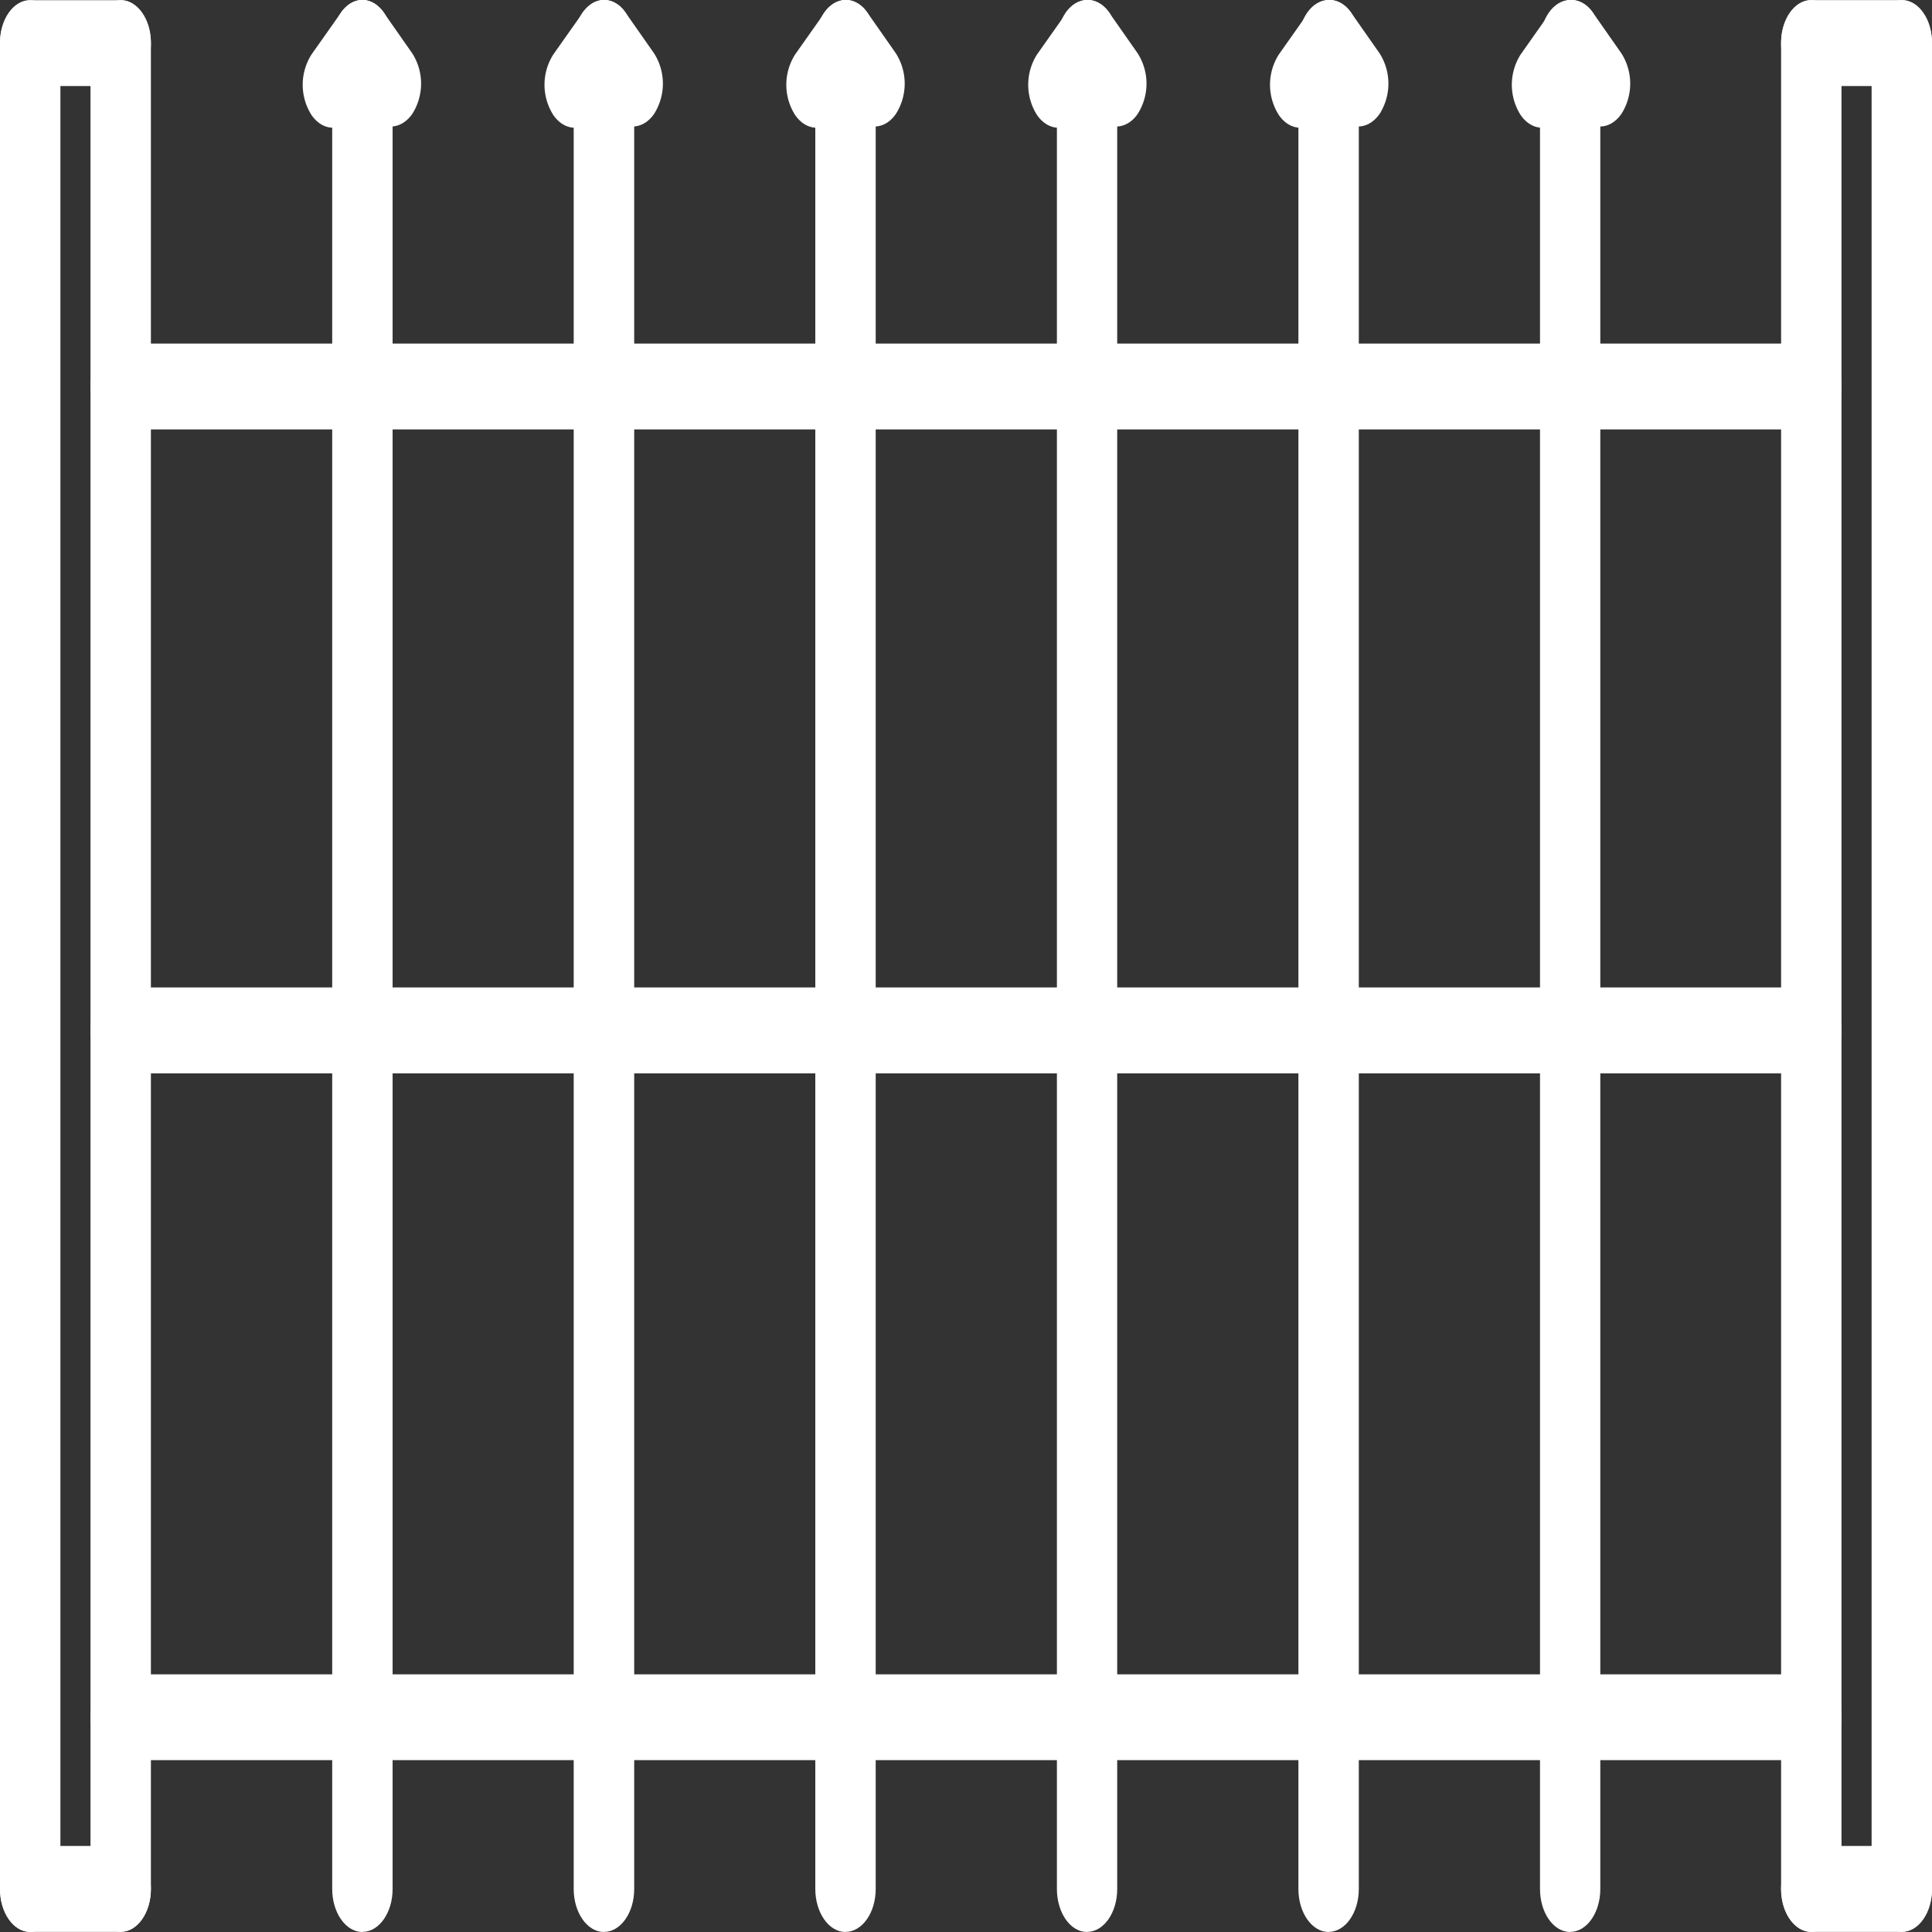 <svg width="19" height="19" fill="none" xmlns="http://www.w3.org/2000/svg"><rect width="100%" height="100%" fill="#333333" stroke="none"/><path d="M.297 19C.133 19 0 18.81 0 18.578V.424C0 .19.133.002.297.002.46.002.594.19.594.424v18.154c0 .233-.133.422-.297.422zm.89-.002c-.164 0-.297-.188-.297-.422V.423c0-.233.133-.422.297-.422.164 0 .297.189.297.422v18.153c0 .234-.133.422-.297.422zM3.564 19c-.164 0-.297-.19-.297-.423V.422C3.267.19 3.4 0 3.564 0c.164 0 .297.189.297.422v18.155c0 .233-.133.422-.297.422zm2.376 0c-.165 0-.298-.19-.298-.423V.422C5.642.19 5.775 0 5.94 0c.164 0 .297.189.297.422v18.155c0 .233-.133.422-.297.422zm2.375 0c-.164 0-.297-.19-.297-.423V.422c0-.233.133-.422.297-.422.164 0 .297.189.297.422v18.155c0 .233-.133.422-.297.422zm2.375 0c-.164 0-.296-.19-.296-.423V.422c0-.233.132-.422.296-.422.165 0 .297.189.297.422v18.155c0 .233-.132.422-.297.422zm2.376 0c-.164 0-.297-.19-.297-.423V.422c0-.233.133-.422.297-.422.164 0 .297.189.297.422v18.155c0 .233-.133.422-.297.422zm2.376 0c-.165 0-.297-.19-.297-.423V.422c0-.233.133-.422.297-.422.164 0 .296.189.296.422v18.155c0 .233-.133.422-.296.422z" fill="#fff"/><path d="M1.187 18.999h-.89c-.164 0-.297-.189-.297-.422 0-.234.133-.423.297-.423h.89c.164 0 .297.19.297.423 0 .233-.133.422-.297.422zm16.626 0c-.164 0-.297-.189-.297-.422V.423c0-.234.133-.422.297-.422.164 0 .297.188.297.422v18.154c0 .233-.133.422-.297.422zm.89-.001c-.164 0-.297-.188-.297-.422V.423c0-.233.133-.422.297-.422.164 0 .297.189.297.422v18.153c0 .234-.133.422-.297.422z" fill="#fff"/><path d="M18.703 18.999h-.89c-.164 0-.297-.189-.297-.422 0-.234.133-.423.297-.423h.89c.164 0 .297.19.297.423 0 .233-.133.422-.297.422zm-.89-14.776H1.187c-.164 0-.297-.188-.297-.422 0-.233.133-.422.297-.422h16.626c.164 0 .297.189.297.422 0 .234-.133.422-.297.422zm0 13.087H1.187c-.164 0-.297-.188-.297-.422 0-.233.133-.422.297-.422h16.626c.164 0 .297.189.297.422 0 .233-.133.422-.297.422zm0-6.754H1.187c-.164 0-.297-.19-.297-.422 0-.234.133-.423.297-.423h16.626c.164 0 .297.189.297.422 0 .234-.133.423-.297.423zm.89-9.71h-.89c-.164 0-.297-.19-.297-.423 0-.233.133-.422.297-.422h.89c.164 0 .297.189.297.422 0 .234-.133.423-.297.423zm-17.516 0h-.89C.133.846 0 .657 0 .424 0 .19.133.002.297.002h.89c.164 0 .297.188.297.422 0 .233-.133.422-.297.422zm2.657.398c-.076 0-.152-.041-.21-.123l-.28-.4a.555.555 0 010-.597c.116-.165.303-.165.42 0l.28.4a.555.555 0 010 .597c-.058.082-.134.123-.21.123z" fill="#fff"/><path d="M3.274 1.256c-.076 0-.152-.041-.21-.124a.555.555 0 010-.597l.29-.411c.116-.165.304-.165.42 0a.555.555 0 010 .597l-.29.411c-.058.083-.134.124-.21.124zm2.949-.012c-.076 0-.152-.041-.21-.123l-.281-.4a.555.555 0 010-.597c.116-.165.304-.165.42 0l.28.4a.555.555 0 010 .597c-.057.082-.133.123-.21.123z" fill="#fff"/><path d="M5.652 1.256c-.076 0-.152-.041-.21-.124a.555.555 0 010-.597l.29-.411c.116-.165.304-.165.42 0a.555.555 0 010 .597l-.29.411c-.058.083-.134.124-.21.124zm2.949-.012c-.076 0-.152-.041-.21-.123l-.28-.4a.555.555 0 010-.597c.115-.165.303-.165.419 0l.28.4a.555.555 0 010 .597c-.057.082-.133.123-.209.123z" fill="#fff"/><path d="M8.03 1.256c-.076 0-.152-.041-.21-.124a.555.555 0 010-.597l.29-.411c.116-.165.304-.165.42 0a.555.555 0 010 .597l-.29.411c-.058.083-.134.124-.21.124zm2.949-.012c-.076 0-.152-.041-.21-.123l-.28-.4a.555.555 0 010-.597c.115-.165.303-.165.419 0l.28.4a.555.555 0 010 .597c-.057.082-.133.123-.21.123z" fill="#fff"/><path d="M10.409 1.256c-.076 0-.152-.041-.21-.124a.555.555 0 010-.597l.29-.411c.116-.165.303-.165.42 0a.555.555 0 010 .597l-.29.411c-.059.083-.134.124-.21.124zm2.948-.012c-.076 0-.152-.041-.21-.123l-.28-.4a.555.555 0 010-.597c.116-.165.303-.165.42 0l.28.4a.555.555 0 010 .597c-.058.082-.134.123-.21.123z" fill="#fff"/><path d="M12.787 1.256c-.076 0-.152-.041-.21-.124a.555.555 0 010-.597l.29-.411c.116-.165.303-.165.42 0a.555.555 0 010 .597l-.29.411c-.058.083-.134.124-.21.124zm2.949-.012c-.077 0-.152-.041-.21-.123l-.281-.4a.555.555 0 010-.597c.116-.165.304-.165.42 0l.28.4a.555.555 0 010 .597c-.058.082-.133.123-.21.123z" fill="#fff"/><path d="M15.165 1.256c-.076 0-.152-.041-.21-.124a.555.555 0 010-.597l.29-.411c.116-.165.303-.165.42 0a.555.555 0 010 .597l-.29.411c-.058.083-.134.124-.21.124z" fill="#fff"/></svg>